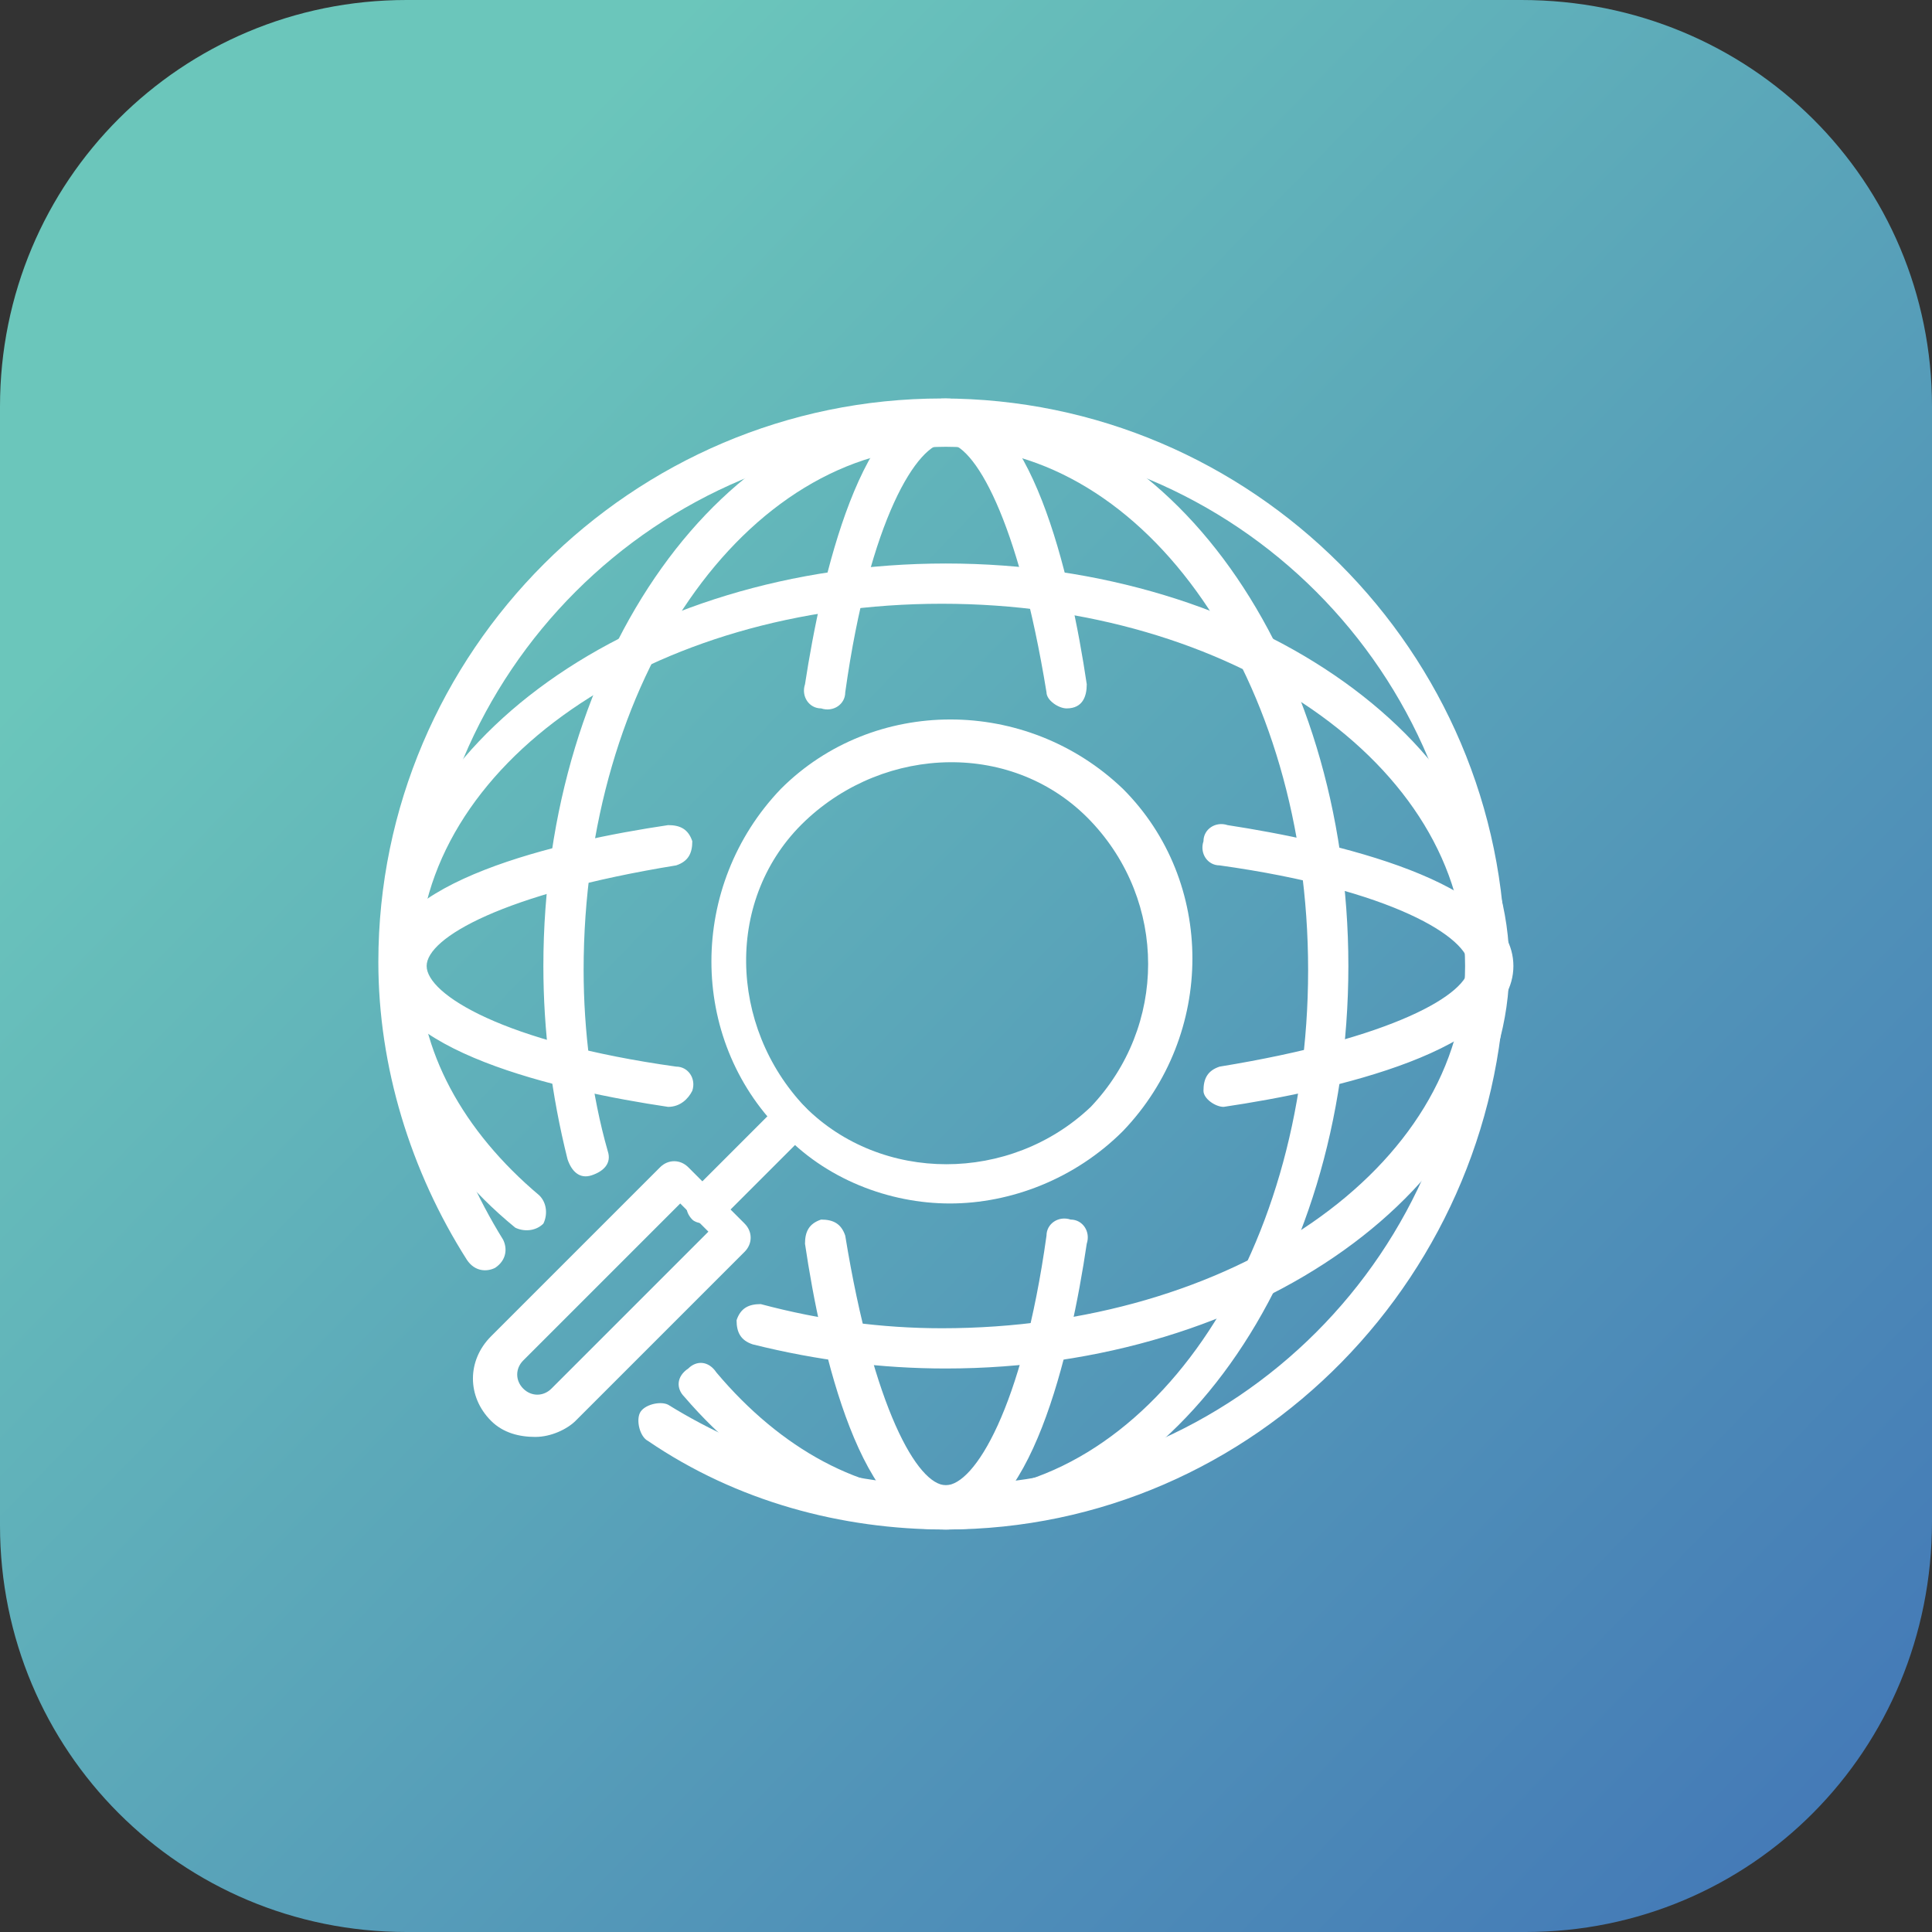 <svg xmlns="http://www.w3.org/2000/svg" viewBox="0 0 48 48" id="community"><rect x="0" y="0" width="48" height="48" fill="#333333" stroke="none"/><linearGradient id="a" x1="723.752" x2="758.454" y1="-380.993" y2="-414.684" gradientTransform="matrix(3.076 0 0 -3.076 -2217.768 -1163.083)" gradientUnits="userSpaceOnUse"><stop offset="0" stop-color="#6BC6BB"></stop><stop offset=".394" stop-color="#3F70B6"></stop><stop offset=".507" stop-color="#6A62AB"></stop><stop offset=".813" stop-color="#EE4761"></stop><stop offset="1" stop-color="#EB108B"></stop></linearGradient><path fill="url(#a)" d="M10.1 0h27.7C43.5 0 48 4.5 48 10.1v27.7C48 43.5 43.5 48 37.9 48H10.1C4.5 48 0 43.5 0 37.9V10.1C0 4.5 4.5 0 10.1 0z"></path><path fill="#fff" d="M26.5 17.6c-.2 0-.5-.2-.5-.4-.7-4.3-1.8-6.2-2.5-6.2s-1.9 1.9-2.5 6.2c0 .3-.3.5-.6.4-.3 0-.5-.3-.4-.6.4-2.6 1.4-7.1 3.5-7.1s3.1 4.4 3.5 7.1c0 .3-.1.6-.5.6.1 0 0 0 0 0zM23.5 38c-2.1 0-3.1-4.4-3.5-7.1 0-.3.1-.5.4-.6.3 0 .5.1.6.4.7 4.3 1.8 6.2 2.5 6.2s1.9-1.9 2.5-6.2c0-.3.3-.5.6-.4.3 0 .5.3.4.6-.4 2.7-1.4 7.1-3.5 7.1z"></path><path fill="#fff" d="M23.6 29.9c-1.5 0-3.1-.6-4.2-1.8-2.3-2.3-2.3-6.1 0-8.5 2.3-2.3 6.1-2.3 8.5 0 2.3 2.3 2.3 6.1 0 8.5-1.2 1.2-2.8 1.8-4.3 1.8zM20 27.5c1.9 1.9 5.1 1.9 7.1 0 1.9-2 1.9-5.1 0-7.1s-5.1-1.9-7.1 0-1.9 5.1 0 7.1zM13.3 35.7c-.4 0-.8-.1-1.1-.4-.6-.6-.6-1.5 0-2.1l4.2-4.2c.2-.2.5-.2.7 0l1.4 1.4c.2.2.2.5 0 .7l-4.2 4.2c-.2.2-.6.4-1 .4zm-.3-1.2c.2.2.5.2.7 0l3.9-3.9-.7-.7-3.9 3.9c-.2.2-.2.5 0 .7z"></path><path fill="#fff" d="M17.6 30.4c-.1 0-.3 0-.4-.1-.2-.2-.2-.5 0-.7l2.1-2.1c.2-.2.5-.2.7 0s.2.5 0 .7l-2.1 2.1c-.1.1-.2.1-.3.1zM16.6 27.5c-2.7-.4-7.1-1.4-7.1-3.5s4.4-3.1 7.1-3.5c.3 0 .5.1.6.4 0 .3-.1.5-.4.6-4.3.7-6.2 1.8-6.2 2.5s1.9 1.9 6.2 2.5c.3 0 .5.3.4.6-.1.2-.3.4-.6.4zM30.4 27.5c-.2 0-.5-.2-.5-.4 0-.3.1-.5.4-.6 4.3-.7 6.2-1.8 6.2-2.5s-1.9-1.9-6.2-2.5c-.3 0-.5-.3-.4-.6 0-.3.3-.5.6-.4 2.6.4 7.1 1.4 7.1 3.5s-4.5 3.1-7.2 3.5z"></path><path fill="#fff" d="M23.5 38c-2.6 0-5.2-.7-7.4-2.2-.2-.1-.3-.5-.2-.7s.5-.3.7-.2c2.1 1.3 4.5 2 6.9 2 7.2 0 13-5.8 13-13s-5.8-13-13-13-13 5.8-13 13c0 2.4.7 4.8 2 6.9.1.2.1.5-.2.7-.2.1-.5.1-.7-.2-1.4-2.2-2.2-4.8-2.2-7.4 0-7.7 6.3-14 14-14s14 6.3 14 14S31.2 38 23.5 38z"></path><path fill="#fff" d="M23.5 34c-1.6 0-3.2-.2-4.8-.6-.3-.1-.4-.3-.4-.6.1-.3.3-.4.6-.4 1.5.4 3 .6 4.5.6 7.2 0 13-4 13-9s-5.8-9-13-9-13 4-13 9c0 2.1 1.1 4.1 3 5.7.2.2.2.5.1.7-.2.2-.5.2-.7.1-2.2-1.8-3.3-4.1-3.3-6.5 0-5.5 6.3-10 14-10s14 4.5 14 10-6.3 10-14 10z"></path><path fill="#fff" d="M23.5 38c-2.4 0-4.7-1.2-6.5-3.3-.2-.2-.2-.5.1-.7.2-.2.5-.2.7.1 1.6 1.9 3.6 3 5.7 3 5 0 9-5.8 9-13s-4-13-9-13-9 5.8-9 13c0 1.5.2 3.1.6 4.5.1.3-.1.5-.4.6-.3.1-.5-.1-.6-.4-.4-1.6-.6-3.2-.6-4.8 0-7.7 4.5-14 10-14s10 6.3 10 14-4.5 14-10 14z"></path></svg>